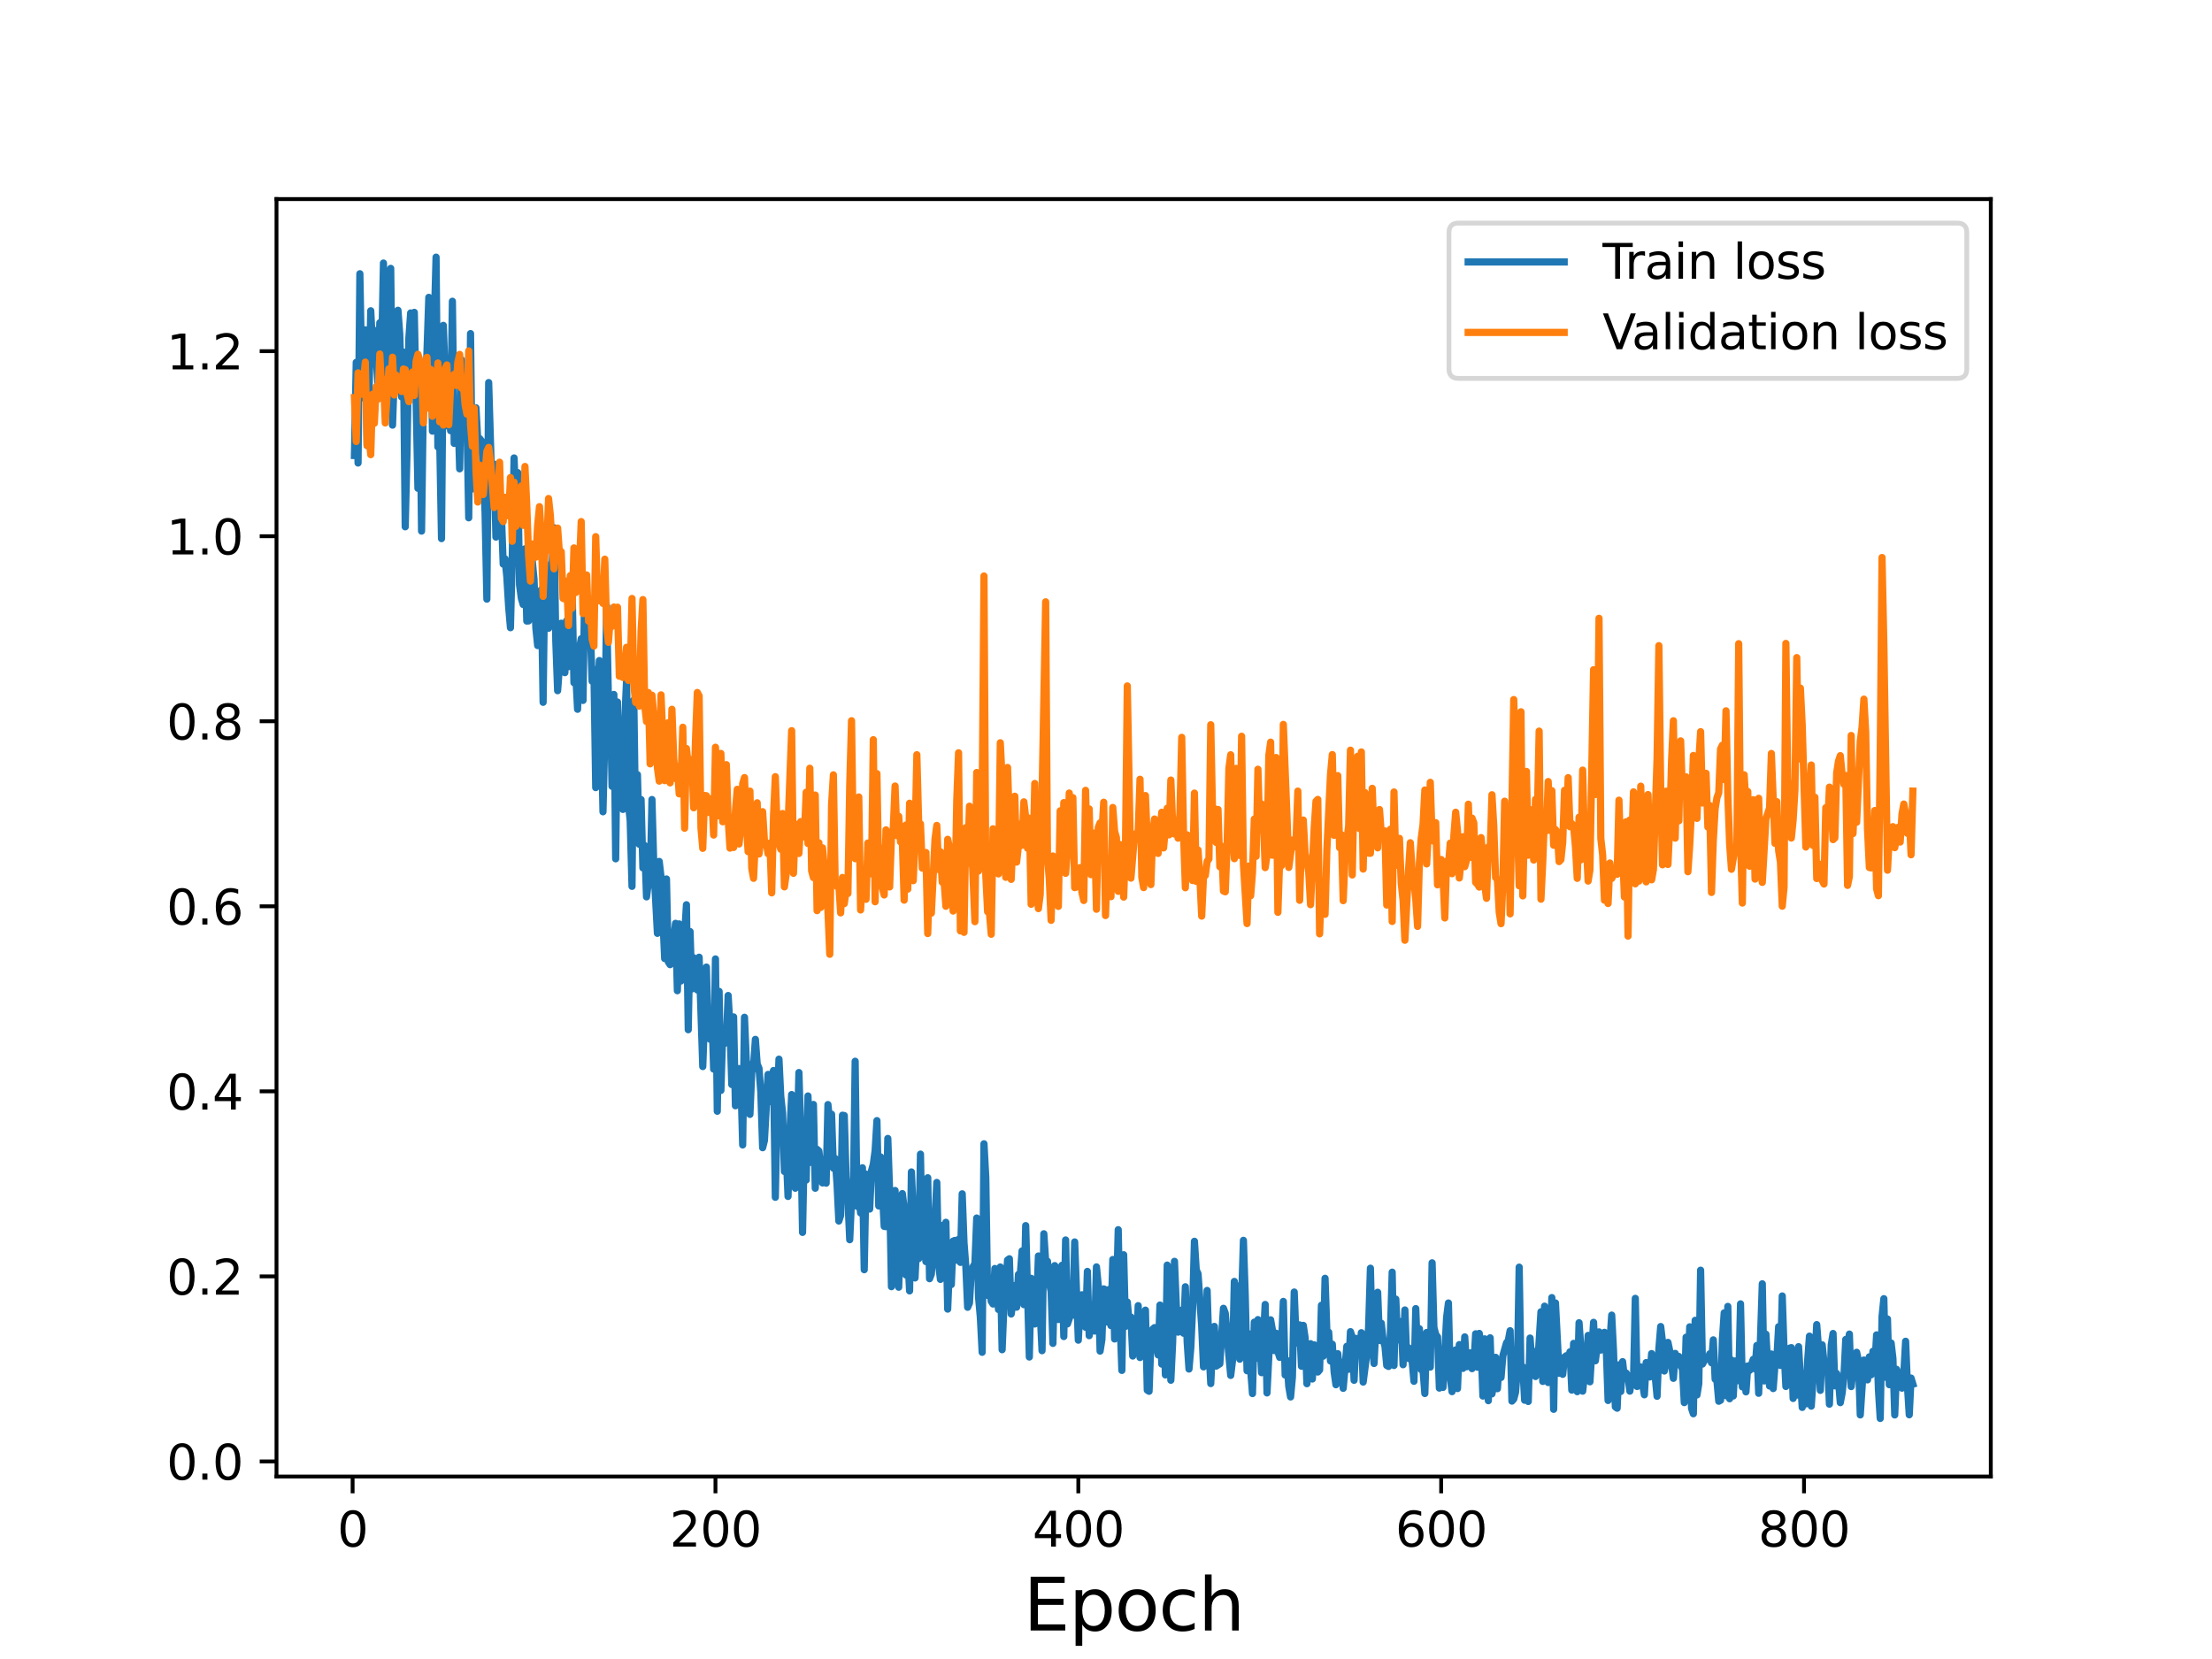 <?xml version="1.0" encoding="utf-8" standalone="no"?>
<!DOCTYPE svg PUBLIC "-//W3C//DTD SVG 1.1//EN"
  "http://www.w3.org/Graphics/SVG/1.1/DTD/svg11.dtd">
<svg height="345.6pt" version="1.1" viewBox="0 0 460.8 345.6" width="460.8pt" xmlns="http://www.w3.org/2000/svg" xmlns:xlink="http://www.w3.org/1999/xlink">
 <defs>
  <style type="text/css">*{stroke-linecap:butt;stroke-linejoin:round;}</style>
 </defs>
 <g id="figure_1">
  <g id="patch_1">
   <path d="M 0 345.6 
L 460.8 345.6 
L 460.8 0 
L 0 0 
z
" style="fill:#ffffff;"/>
  </g>
  <g id="axes_1">
   <g id="patch_2">
    <path d="M 57.6 307.584 
L 414.72 307.584 
L 414.72 41.472 
L 57.6 41.472 
z
" style="fill:#ffffff;"/>
   </g>
   <g id="matplotlib.axis_1">
    <g id="xtick_1">
     <g id="line2d_1">
      <defs>
       <path d="M 0 0 
L 0 3.5 
" id="m096f87343f" style="stroke:#000000;stroke-width:0.8;"/>
      </defs>
      <g>
       <use style="stroke:#000000;stroke-width:0.8;" x="73.455" xlink:href="#m096f87343f" y="307.584"/>
      </g>
     </g>
     <g id="text_1">
      <!-- 0 -->
      <g transform="translate(70.274 322.182)scale(0.1 -0.1)">
       <defs>
        <path d="M 2034 4250 
Q 1547 4250 1301 3770 
Q 1056 3291 1056 2328 
Q 1056 1369 1301 889 
Q 1547 409 2034 409 
Q 2525 409 2770 889 
Q 3016 1369 3016 2328 
Q 3016 3291 2770 3770 
Q 2525 4250 2034 4250 
z
M 2034 4750 
Q 2819 4750 3233 4129 
Q 3647 3509 3647 2328 
Q 3647 1150 3233 529 
Q 2819 -91 2034 -91 
Q 1250 -91 836 529 
Q 422 1150 422 2328 
Q 422 3509 836 4129 
Q 1250 4750 2034 4750 
z
" id="DejaVuSans-30" transform="scale(0.016)"/>
       </defs>
       <use xlink:href="#DejaVuSans-30"/>
      </g>
     </g>
    </g>
    <g id="xtick_2">
     <g id="line2d_2">
      <g>
       <use style="stroke:#000000;stroke-width:0.8;" x="149.044" xlink:href="#m096f87343f" y="307.584"/>
      </g>
     </g>
     <g id="text_2">
      <!-- 200 -->
      <g transform="translate(139.5 322.182)scale(0.1 -0.1)">
       <defs>
        <path d="M 1228 531 
L 3431 531 
L 3431 0 
L 469 0 
L 469 531 
Q 828 903 1448 1529 
Q 2069 2156 2228 2338 
Q 2531 2678 2651 2914 
Q 2772 3150 2772 3378 
Q 2772 3750 2511 3984 
Q 2250 4219 1831 4219 
Q 1534 4219 1204 4116 
Q 875 4013 500 3803 
L 500 4441 
Q 881 4594 1212 4672 
Q 1544 4750 1819 4750 
Q 2544 4750 2975 4387 
Q 3406 4025 3406 3419 
Q 3406 3131 3298 2873 
Q 3191 2616 2906 2266 
Q 2828 2175 2409 1742 
Q 1991 1309 1228 531 
z
" id="DejaVuSans-32" transform="scale(0.016)"/>
       </defs>
       <use xlink:href="#DejaVuSans-32"/>
       <use x="63.623" xlink:href="#DejaVuSans-30"/>
       <use x="127.246" xlink:href="#DejaVuSans-30"/>
      </g>
     </g>
    </g>
    <g id="xtick_3">
     <g id="line2d_3">
      <g>
       <use style="stroke:#000000;stroke-width:0.8;" x="224.633" xlink:href="#m096f87343f" y="307.584"/>
      </g>
     </g>
     <g id="text_3">
      <!-- 400 -->
      <g transform="translate(215.089 322.182)scale(0.1 -0.1)">
       <defs>
        <path d="M 2419 4116 
L 825 1625 
L 2419 1625 
L 2419 4116 
z
M 2253 4666 
L 3047 4666 
L 3047 1625 
L 3713 1625 
L 3713 1100 
L 3047 1100 
L 3047 0 
L 2419 0 
L 2419 1100 
L 313 1100 
L 313 1709 
L 2253 4666 
z
" id="DejaVuSans-34" transform="scale(0.016)"/>
       </defs>
       <use xlink:href="#DejaVuSans-34"/>
       <use x="63.623" xlink:href="#DejaVuSans-30"/>
       <use x="127.246" xlink:href="#DejaVuSans-30"/>
      </g>
     </g>
    </g>
    <g id="xtick_4">
     <g id="line2d_4">
      <g>
       <use style="stroke:#000000;stroke-width:0.8;" x="300.222" xlink:href="#m096f87343f" y="307.584"/>
      </g>
     </g>
     <g id="text_4">
      <!-- 600 -->
      <g transform="translate(290.678 322.182)scale(0.1 -0.1)">
       <defs>
        <path d="M 2113 2584 
Q 1688 2584 1439 2293 
Q 1191 2003 1191 1497 
Q 1191 994 1439 701 
Q 1688 409 2113 409 
Q 2538 409 2786 701 
Q 3034 994 3034 1497 
Q 3034 2003 2786 2293 
Q 2538 2584 2113 2584 
z
M 3366 4563 
L 3366 3988 
Q 3128 4100 2886 4159 
Q 2644 4219 2406 4219 
Q 1781 4219 1451 3797 
Q 1122 3375 1075 2522 
Q 1259 2794 1537 2939 
Q 1816 3084 2150 3084 
Q 2853 3084 3261 2657 
Q 3669 2231 3669 1497 
Q 3669 778 3244 343 
Q 2819 -91 2113 -91 
Q 1303 -91 875 529 
Q 447 1150 447 2328 
Q 447 3434 972 4092 
Q 1497 4750 2381 4750 
Q 2619 4750 2861 4703 
Q 3103 4656 3366 4563 
z
" id="DejaVuSans-36" transform="scale(0.016)"/>
       </defs>
       <use xlink:href="#DejaVuSans-36"/>
       <use x="63.623" xlink:href="#DejaVuSans-30"/>
       <use x="127.246" xlink:href="#DejaVuSans-30"/>
      </g>
     </g>
    </g>
    <g id="xtick_5">
     <g id="line2d_5">
      <g>
       <use style="stroke:#000000;stroke-width:0.8;" x="375.811" xlink:href="#m096f87343f" y="307.584"/>
      </g>
     </g>
     <g id="text_5">
      <!-- 800 -->
      <g transform="translate(366.267 322.182)scale(0.1 -0.1)">
       <defs>
        <path d="M 2034 2216 
Q 1584 2216 1326 1975 
Q 1069 1734 1069 1313 
Q 1069 891 1326 650 
Q 1584 409 2034 409 
Q 2484 409 2743 651 
Q 3003 894 3003 1313 
Q 3003 1734 2745 1975 
Q 2488 2216 2034 2216 
z
M 1403 2484 
Q 997 2584 770 2862 
Q 544 3141 544 3541 
Q 544 4100 942 4425 
Q 1341 4750 2034 4750 
Q 2731 4750 3128 4425 
Q 3525 4100 3525 3541 
Q 3525 3141 3298 2862 
Q 3072 2584 2669 2484 
Q 3125 2378 3379 2068 
Q 3634 1759 3634 1313 
Q 3634 634 3220 271 
Q 2806 -91 2034 -91 
Q 1263 -91 848 271 
Q 434 634 434 1313 
Q 434 1759 690 2068 
Q 947 2378 1403 2484 
z
M 1172 3481 
Q 1172 3119 1398 2916 
Q 1625 2713 2034 2713 
Q 2441 2713 2670 2916 
Q 2900 3119 2900 3481 
Q 2900 3844 2670 4047 
Q 2441 4250 2034 4250 
Q 1625 4250 1398 4047 
Q 1172 3844 1172 3481 
z
" id="DejaVuSans-38" transform="scale(0.016)"/>
       </defs>
       <use xlink:href="#DejaVuSans-38"/>
       <use x="63.623" xlink:href="#DejaVuSans-30"/>
       <use x="127.246" xlink:href="#DejaVuSans-30"/>
      </g>
     </g>
    </g>
    <g id="text_6">
     <!-- Epoch -->
     <g transform="translate(213.194 339.66)scale(0.15 -0.15)">
      <defs>
       <path d="M 628 4666 
L 3578 4666 
L 3578 4134 
L 1259 4134 
L 1259 2753 
L 3481 2753 
L 3481 2222 
L 1259 2222 
L 1259 531 
L 3634 531 
L 3634 0 
L 628 0 
L 628 4666 
z
" id="DejaVuSans-45" transform="scale(0.016)"/>
       <path d="M 1159 525 
L 1159 -1331 
L 581 -1331 
L 581 3500 
L 1159 3500 
L 1159 2969 
Q 1341 3281 1617 3432 
Q 1894 3584 2278 3584 
Q 2916 3584 3314 3078 
Q 3713 2572 3713 1747 
Q 3713 922 3314 415 
Q 2916 -91 2278 -91 
Q 1894 -91 1617 61 
Q 1341 213 1159 525 
z
M 3116 1747 
Q 3116 2381 2855 2742 
Q 2594 3103 2138 3103 
Q 1681 3103 1420 2742 
Q 1159 2381 1159 1747 
Q 1159 1113 1420 752 
Q 1681 391 2138 391 
Q 2594 391 2855 752 
Q 3116 1113 3116 1747 
z
" id="DejaVuSans-70" transform="scale(0.016)"/>
       <path d="M 1959 3097 
Q 1497 3097 1228 2736 
Q 959 2375 959 1747 
Q 959 1119 1226 758 
Q 1494 397 1959 397 
Q 2419 397 2687 759 
Q 2956 1122 2956 1747 
Q 2956 2369 2687 2733 
Q 2419 3097 1959 3097 
z
M 1959 3584 
Q 2709 3584 3137 3096 
Q 3566 2609 3566 1747 
Q 3566 888 3137 398 
Q 2709 -91 1959 -91 
Q 1206 -91 779 398 
Q 353 888 353 1747 
Q 353 2609 779 3096 
Q 1206 3584 1959 3584 
z
" id="DejaVuSans-6f" transform="scale(0.016)"/>
       <path d="M 3122 3366 
L 3122 2828 
Q 2878 2963 2633 3030 
Q 2388 3097 2138 3097 
Q 1578 3097 1268 2742 
Q 959 2388 959 1747 
Q 959 1106 1268 751 
Q 1578 397 2138 397 
Q 2388 397 2633 464 
Q 2878 531 3122 666 
L 3122 134 
Q 2881 22 2623 -34 
Q 2366 -91 2075 -91 
Q 1284 -91 818 406 
Q 353 903 353 1747 
Q 353 2603 823 3093 
Q 1294 3584 2113 3584 
Q 2378 3584 2631 3529 
Q 2884 3475 3122 3366 
z
" id="DejaVuSans-63" transform="scale(0.016)"/>
       <path d="M 3513 2113 
L 3513 0 
L 2938 0 
L 2938 2094 
Q 2938 2591 2744 2837 
Q 2550 3084 2163 3084 
Q 1697 3084 1428 2787 
Q 1159 2491 1159 1978 
L 1159 0 
L 581 0 
L 581 4863 
L 1159 4863 
L 1159 2956 
Q 1366 3272 1645 3428 
Q 1925 3584 2291 3584 
Q 2894 3584 3203 3211 
Q 3513 2838 3513 2113 
z
" id="DejaVuSans-68" transform="scale(0.016)"/>
      </defs>
      <use xlink:href="#DejaVuSans-45"/>
      <use x="63.184" xlink:href="#DejaVuSans-70"/>
      <use x="126.66" xlink:href="#DejaVuSans-6f"/>
      <use x="187.842" xlink:href="#DejaVuSans-63"/>
      <use x="242.822" xlink:href="#DejaVuSans-68"/>
     </g>
    </g>
   </g>
   <g id="matplotlib.axis_2">
    <g id="ytick_1">
     <g id="line2d_6">
      <defs>
       <path d="M 0 0 
L -3.5 0 
" id="mc07dc466a0" style="stroke:#000000;stroke-width:0.8;"/>
      </defs>
      <g>
       <use style="stroke:#000000;stroke-width:0.8;" x="57.6" xlink:href="#mc07dc466a0" y="304.439"/>
      </g>
     </g>
     <g id="text_7">
      <!-- 0.0 -->
      <g transform="translate(34.697 308.238)scale(0.1 -0.1)">
       <defs>
        <path d="M 684 794 
L 1344 794 
L 1344 0 
L 684 0 
L 684 794 
z
" id="DejaVuSans-2e" transform="scale(0.016)"/>
       </defs>
       <use xlink:href="#DejaVuSans-30"/>
       <use x="63.623" xlink:href="#DejaVuSans-2e"/>
       <use x="95.41" xlink:href="#DejaVuSans-30"/>
      </g>
     </g>
    </g>
    <g id="ytick_2">
     <g id="line2d_7">
      <g>
       <use style="stroke:#000000;stroke-width:0.8;" x="57.6" xlink:href="#mc07dc466a0" y="265.891"/>
      </g>
     </g>
     <g id="text_8">
      <!-- 0.2 -->
      <g transform="translate(34.697 269.691)scale(0.1 -0.1)">
       <use xlink:href="#DejaVuSans-30"/>
       <use x="63.623" xlink:href="#DejaVuSans-2e"/>
       <use x="95.41" xlink:href="#DejaVuSans-32"/>
      </g>
     </g>
    </g>
    <g id="ytick_3">
     <g id="line2d_8">
      <g>
       <use style="stroke:#000000;stroke-width:0.8;" x="57.6" xlink:href="#mc07dc466a0" y="227.343"/>
      </g>
     </g>
     <g id="text_9">
      <!-- 0.4 -->
      <g transform="translate(34.697 231.143)scale(0.1 -0.1)">
       <use xlink:href="#DejaVuSans-30"/>
       <use x="63.623" xlink:href="#DejaVuSans-2e"/>
       <use x="95.41" xlink:href="#DejaVuSans-34"/>
      </g>
     </g>
    </g>
    <g id="ytick_4">
     <g id="line2d_9">
      <g>
       <use style="stroke:#000000;stroke-width:0.8;" x="57.6" xlink:href="#mc07dc466a0" y="188.796"/>
      </g>
     </g>
     <g id="text_10">
      <!-- 0.6 -->
      <g transform="translate(34.697 192.595)scale(0.1 -0.1)">
       <use xlink:href="#DejaVuSans-30"/>
       <use x="63.623" xlink:href="#DejaVuSans-2e"/>
       <use x="95.41" xlink:href="#DejaVuSans-36"/>
      </g>
     </g>
    </g>
    <g id="ytick_5">
     <g id="line2d_10">
      <g>
       <use style="stroke:#000000;stroke-width:0.8;" x="57.6" xlink:href="#mc07dc466a0" y="150.248"/>
      </g>
     </g>
     <g id="text_11">
      <!-- 0.8 -->
      <g transform="translate(34.697 154.047)scale(0.1 -0.1)">
       <use xlink:href="#DejaVuSans-30"/>
       <use x="63.623" xlink:href="#DejaVuSans-2e"/>
       <use x="95.41" xlink:href="#DejaVuSans-38"/>
      </g>
     </g>
    </g>
    <g id="ytick_6">
     <g id="line2d_11">
      <g>
       <use style="stroke:#000000;stroke-width:0.8;" x="57.6" xlink:href="#mc07dc466a0" y="111.7"/>
      </g>
     </g>
     <g id="text_12">
      <!-- 1.0 -->
      <g transform="translate(34.697 115.499)scale(0.1 -0.1)">
       <defs>
        <path d="M 794 531 
L 1825 531 
L 1825 4091 
L 703 3866 
L 703 4441 
L 1819 4666 
L 2450 4666 
L 2450 531 
L 3481 531 
L 3481 0 
L 794 0 
L 794 531 
z
" id="DejaVuSans-31" transform="scale(0.016)"/>
       </defs>
       <use xlink:href="#DejaVuSans-31"/>
       <use x="63.623" xlink:href="#DejaVuSans-2e"/>
       <use x="95.41" xlink:href="#DejaVuSans-30"/>
      </g>
     </g>
    </g>
    <g id="ytick_7">
     <g id="line2d_12">
      <g>
       <use style="stroke:#000000;stroke-width:0.8;" x="57.6" xlink:href="#mc07dc466a0" y="73.152"/>
      </g>
     </g>
     <g id="text_13">
      <!-- 1.2 -->
      <g transform="translate(34.697 76.951)scale(0.1 -0.1)">
       <use xlink:href="#DejaVuSans-31"/>
       <use x="63.623" xlink:href="#DejaVuSans-2e"/>
       <use x="95.41" xlink:href="#DejaVuSans-32"/>
      </g>
     </g>
    </g>
   </g>
   <g id="line2d_13">
    <path clip-path="url(#p0e477a75a7)" d="M 73.833 94.888 
L 74.211 75.48 
L 74.589 96.454 
L 74.967 57.022 
L 75.345 77.341 
L 75.722 82.891 
L 76.1 68.713 
L 76.478 92.822 
L 76.856 83.169 
L 77.234 64.738 
L 77.612 72.215 
L 77.99 68.82 
L 78.746 80.18 
L 79.124 67.228 
L 79.502 73.471 
L 79.88 54.796 
L 80.258 83.446 
L 80.636 85.432 
L 81.014 78.85 
L 81.392 55.905 
L 81.77 88.566 
L 82.148 77.762 
L 82.903 64.637 
L 83.281 69.669 
L 83.659 82.679 
L 84.037 73.334 
L 84.415 109.74 
L 84.793 93.984 
L 85.171 70.471 
L 85.549 65.193 
L 85.927 81.778 
L 86.305 65.07 
L 87.061 101.719 
L 87.439 78.856 
L 87.817 110.638 
L 88.195 82.747 
L 88.573 84.404 
L 89.328 61.946 
L 89.706 62.93 
L 90.084 89.816 
L 90.462 67.7 
L 90.84 53.568 
L 91.218 93.108 
L 91.596 91.539 
L 91.974 112.205 
L 92.352 67.78 
L 93.108 88.721 
L 93.486 82.052 
L 93.864 89.721 
L 94.242 62.757 
L 94.62 92.369 
L 94.998 90.623 
L 95.376 84.591 
L 95.754 97.666 
L 96.131 74.934 
L 96.509 90.537 
L 96.887 87.048 
L 97.265 87.114 
L 97.643 107.872 
L 98.021 69.491 
L 98.399 101.852 
L 98.777 85.524 
L 99.155 84.95 
L 99.533 91.833 
L 99.911 91.351 
L 100.289 91.83 
L 100.667 97.525 
L 101.045 106.672 
L 101.423 124.818 
L 101.801 79.69 
L 102.557 104.663 
L 102.934 96.667 
L 103.312 111.886 
L 103.69 99.237 
L 104.446 107.06 
L 104.824 117.516 
L 105.202 116.406 
L 105.58 120.155 
L 105.958 126.391 
L 106.336 130.765 
L 106.714 115.876 
L 107.092 95.396 
L 107.47 105.611 
L 107.848 98.448 
L 108.226 121.829 
L 108.604 124.626 
L 108.982 125.93 
L 109.36 114.326 
L 109.737 129.379 
L 110.115 129.349 
L 110.493 125.012 
L 110.871 116.751 
L 111.249 120.704 
L 111.627 130.817 
L 112.005 134.485 
L 112.383 133.03 
L 112.761 122.837 
L 113.139 146.304 
L 113.517 117.272 
L 114.273 130.882 
L 114.651 127.719 
L 115.029 117.144 
L 115.407 109.938 
L 115.785 133.641 
L 116.163 143.882 
L 116.54 138.807 
L 116.918 129.826 
L 117.296 132.374 
L 117.674 140.128 
L 118.052 129.282 
L 118.43 138.882 
L 118.808 128.18 
L 119.186 122.637 
L 119.564 142.223 
L 119.942 140.587 
L 120.32 147.756 
L 120.698 135.213 
L 121.076 133.056 
L 121.454 145.911 
L 121.832 120.414 
L 122.21 133.646 
L 122.588 132.397 
L 122.966 130.731 
L 123.343 141.899 
L 123.721 139.45 
L 124.099 164.074 
L 124.477 145.842 
L 124.855 137.604 
L 125.233 150.536 
L 125.611 169.11 
L 125.989 153.58 
L 126.367 126.181 
L 126.745 145.879 
L 127.123 145.349 
L 127.501 163.805 
L 127.879 144.668 
L 128.257 178.903 
L 128.635 146.241 
L 129.013 166.865 
L 129.391 159.097 
L 129.769 168.621 
L 130.146 150.376 
L 130.524 141.695 
L 130.902 167.429 
L 131.28 170.936 
L 131.658 184.648 
L 132.036 145.825 
L 132.414 172.407 
L 132.792 161.374 
L 133.17 175.879 
L 133.548 166.561 
L 133.926 180.799 
L 134.304 176.145 
L 134.682 186.835 
L 135.06 183.946 
L 135.438 184.388 
L 135.816 166.556 
L 136.194 180.148 
L 136.95 194.432 
L 137.327 179.454 
L 137.705 182.693 
L 138.461 199.683 
L 138.839 183.107 
L 139.217 200.367 
L 139.595 200.957 
L 139.973 196.052 
L 140.351 195.444 
L 140.729 192.347 
L 141.107 206.387 
L 141.485 192.467 
L 141.863 204.351 
L 142.241 201.031 
L 142.997 188.475 
L 143.375 214.511 
L 143.753 194.058 
L 144.13 206.023 
L 144.508 199.521 
L 144.886 203.968 
L 145.264 206.227 
L 145.642 199.405 
L 146.398 222.186 
L 147.154 201.455 
L 147.532 215.3 
L 147.91 216.496 
L 148.288 210.969 
L 148.666 222.716 
L 149.044 199.765 
L 149.422 231.493 
L 149.8 206.518 
L 150.178 227.163 
L 150.556 215.011 
L 150.933 217.385 
L 151.311 216.552 
L 151.689 207.38 
L 152.067 213.995 
L 152.445 225.932 
L 152.823 211.841 
L 153.201 230.352 
L 153.579 229.772 
L 153.957 222.603 
L 154.335 224.956 
L 154.713 238.512 
L 155.091 211.917 
L 155.469 220.937 
L 155.847 222.455 
L 156.225 232.146 
L 156.603 223.358 
L 156.981 222.071 
L 157.359 216.519 
L 157.736 221.646 
L 158.114 222.554 
L 158.492 227.504 
L 158.87 239.091 
L 159.248 237.578 
L 160.004 223.82 
L 160.382 229.466 
L 160.76 224.152 
L 161.138 223.007 
L 161.516 249.418 
L 161.894 230.994 
L 162.272 220.645 
L 162.65 228.39 
L 163.028 231.828 
L 163.406 244.041 
L 163.784 240.259 
L 164.162 249.242 
L 164.539 236.08 
L 164.917 228.011 
L 165.295 235.817 
L 165.673 247.53 
L 166.051 238.37 
L 166.429 223.426 
L 166.807 235.81 
L 167.185 256.732 
L 167.563 238.052 
L 167.941 245.831 
L 168.319 228.307 
L 168.697 242.166 
L 169.075 238.063 
L 169.453 230.082 
L 169.831 247.529 
L 170.209 239.429 
L 170.587 239.783 
L 171.342 246.428 
L 171.72 242.564 
L 172.098 246.482 
L 172.476 230.103 
L 172.854 233.84 
L 173.232 232.107 
L 173.61 243.357 
L 173.988 241.335 
L 174.366 246.668 
L 174.744 254.366 
L 175.122 253.184 
L 175.5 232.318 
L 175.878 232.389 
L 176.256 245.126 
L 176.634 249.82 
L 177.012 258.255 
L 177.39 249.923 
L 177.768 249.39 
L 178.145 221.077 
L 178.523 251.295 
L 178.901 249.099 
L 179.279 252.686 
L 179.657 243.266 
L 180.035 264.505 
L 180.413 244.584 
L 181.169 251.871 
L 181.547 243.89 
L 181.925 242.522 
L 182.303 239.704 
L 182.681 233.443 
L 183.059 251.222 
L 183.437 241.001 
L 184.193 255.476 
L 184.571 255.529 
L 184.948 237.16 
L 185.326 248.246 
L 185.704 268.037 
L 186.082 260.704 
L 186.46 248 
L 187.216 268.152 
L 187.594 255.533 
L 187.972 248.643 
L 188.35 251.61 
L 188.728 265.61 
L 189.106 261.657 
L 189.484 268.917 
L 189.862 244.133 
L 190.24 252.488 
L 190.618 266.221 
L 190.996 258.387 
L 191.374 262.206 
L 191.751 240.426 
L 192.129 260.889 
L 192.507 259.172 
L 192.885 262.817 
L 193.263 245.345 
L 193.641 266.379 
L 194.019 265.416 
L 194.775 254.057 
L 195.153 246.323 
L 195.531 263.407 
L 195.909 266.524 
L 196.287 255.279 
L 196.665 258.313 
L 197.043 254.629 
L 197.421 272.713 
L 197.799 263.303 
L 198.177 267.602 
L 198.554 258.546 
L 198.932 258.398 
L 199.31 262.515 
L 199.688 258.183 
L 200.066 262.975 
L 200.444 248.688 
L 200.822 258.901 
L 201.2 263.826 
L 201.578 272.329 
L 201.956 271.449 
L 202.334 265.132 
L 202.712 263.86 
L 203.09 263.225 
L 203.468 253.732 
L 203.846 270.178 
L 204.224 274.422 
L 204.602 281.708 
L 204.98 238.27 
L 205.358 245.266 
L 205.735 269.853 
L 206.113 267.318 
L 206.491 271.09 
L 206.869 271.651 
L 207.247 264.25 
L 207.625 267.62 
L 208.003 272.791 
L 208.381 263.935 
L 208.759 281.172 
L 209.137 271.943 
L 209.515 267.965 
L 209.893 262.492 
L 210.271 262.22 
L 210.649 273.733 
L 211.027 271.26 
L 211.405 267.796 
L 211.783 272.31 
L 212.161 265.487 
L 212.538 265.668 
L 212.916 260.587 
L 213.294 271.783 
L 213.672 255.313 
L 214.428 282.692 
L 214.806 266.295 
L 215.184 275.338 
L 215.562 275.813 
L 215.94 272.151 
L 216.318 261.645 
L 216.696 273.607 
L 217.074 281.373 
L 217.452 257.016 
L 217.83 262.755 
L 218.208 262.746 
L 218.586 267.168 
L 218.964 269.04 
L 219.341 279.855 
L 219.719 263.644 
L 220.097 264.193 
L 220.475 274.877 
L 221.231 263.583 
L 221.609 278.428 
L 221.987 258.307 
L 222.365 275.797 
L 222.743 274.701 
L 223.121 268.493 
L 223.499 273.962 
L 223.877 258.718 
L 224.633 279.182 
L 225.011 271.458 
L 225.389 269.727 
L 225.767 275.458 
L 226.144 276.497 
L 226.522 264.857 
L 226.9 278.244 
L 227.278 275.722 
L 227.656 275.964 
L 228.034 277.288 
L 228.412 263.915 
L 228.79 267.797 
L 229.168 281.459 
L 229.546 279.063 
L 229.924 268.5 
L 230.302 268.684 
L 230.68 275.413 
L 231.058 268.612 
L 231.436 276.146 
L 231.814 262.378 
L 232.192 278.934 
L 232.57 270.864 
L 232.947 256.169 
L 233.325 274.972 
L 233.703 285.484 
L 234.081 261.389 
L 234.459 276.318 
L 234.837 271.233 
L 235.215 275.447 
L 235.593 274.362 
L 235.971 282.487 
L 236.349 275.888 
L 236.727 281.513 
L 237.105 271.991 
L 237.483 282.801 
L 237.861 277.07 
L 238.239 275.98 
L 238.617 272.926 
L 238.995 289.586 
L 239.373 289.834 
L 239.75 279.482 
L 240.128 276.901 
L 240.506 276.568 
L 240.884 280.202 
L 241.262 282.258 
L 241.64 271.865 
L 242.018 284.166 
L 242.396 273.33 
L 242.774 286.42 
L 243.152 263.543 
L 243.53 273.736 
L 243.908 287.528 
L 244.286 279.638 
L 244.664 262.762 
L 245.042 271.78 
L 245.42 277.512 
L 245.798 273.05 
L 246.176 272.934 
L 246.553 277.738 
L 246.931 268.055 
L 247.309 279.607 
L 247.687 285.196 
L 248.065 280.76 
L 248.443 272.578 
L 248.821 258.58 
L 249.199 264.538 
L 249.577 265.347 
L 250.333 276.264 
L 250.711 284.746 
L 251.089 284.366 
L 251.467 268.824 
L 251.845 281.095 
L 252.223 288.226 
L 252.601 280.568 
L 252.979 276.312 
L 253.356 284.583 
L 254.112 284.101 
L 254.868 272.542 
L 255.246 273.579 
L 256.002 282.45 
L 256.38 286.522 
L 256.758 283.393 
L 257.136 266.943 
L 257.514 282.15 
L 257.892 267.882 
L 258.27 283.147 
L 259.026 258.385 
L 259.404 269.721 
L 259.782 285.549 
L 260.159 277.863 
L 260.537 285.369 
L 260.915 290.309 
L 261.293 275.427 
L 261.671 282.979 
L 262.049 274.897 
L 262.427 278.225 
L 262.805 285.955 
L 263.561 271.74 
L 263.939 290.173 
L 264.695 274.94 
L 265.073 277.1 
L 265.451 281.351 
L 265.829 277.726 
L 266.207 281.56 
L 266.585 282.767 
L 266.962 280.019 
L 267.34 271.11 
L 267.718 286.441 
L 268.096 283.408 
L 268.474 288.813 
L 268.852 291.01 
L 269.23 286.889 
L 269.608 269.153 
L 269.986 278.615 
L 270.364 279.812 
L 270.742 276.001 
L 271.12 284.611 
L 271.498 276.101 
L 271.876 278.653 
L 272.254 288.254 
L 273.01 279.914 
L 273.388 287.27 
L 273.766 280.144 
L 274.143 285.411 
L 274.521 285.82 
L 274.899 285.373 
L 275.277 271.911 
L 275.655 282.522 
L 276.033 266.294 
L 276.411 277.4 
L 276.789 277.519 
L 277.167 283.518 
L 277.545 280.022 
L 277.923 285.831 
L 278.301 288.468 
L 278.679 281.991 
L 279.057 285.577 
L 279.435 283.8 
L 279.813 289.216 
L 280.569 280.457 
L 280.946 285.244 
L 281.324 277.406 
L 281.702 278.578 
L 282.08 287.538 
L 282.458 278.813 
L 282.836 279.996 
L 283.214 282.041 
L 283.592 277.627 
L 283.97 287.913 
L 284.726 282.109 
L 285.104 276.473 
L 285.482 264.19 
L 285.86 279.588 
L 286.238 284.042 
L 286.994 269.203 
L 287.372 279.245 
L 287.749 275.652 
L 288.127 279.199 
L 288.505 280.402 
L 288.883 284.452 
L 289.261 284.652 
L 289.639 277.956 
L 290.017 265.015 
L 290.395 284.458 
L 290.773 270.631 
L 291.151 279.1 
L 291.529 279.134 
L 291.907 275.285 
L 292.285 284.299 
L 292.663 272.886 
L 293.041 282.951 
L 293.419 280.763 
L 293.797 283.136 
L 294.175 283.515 
L 294.552 287.749 
L 294.93 272.601 
L 295.308 282.897 
L 295.686 276.796 
L 296.064 285.317 
L 296.442 285.48 
L 296.82 290.296 
L 297.198 277.575 
L 297.954 284.792 
L 298.332 263.068 
L 298.71 276.52 
L 299.088 277.994 
L 299.466 278.499 
L 299.844 289.17 
L 300.222 286.466 
L 300.6 289.028 
L 301.355 274.435 
L 301.733 271.436 
L 302.111 286.908 
L 302.489 289.905 
L 303.245 281.203 
L 303.623 289.265 
L 304.001 280.105 
L 304.379 284.762 
L 304.757 285.06 
L 305.135 278.497 
L 305.513 284.721 
L 306.269 281.817 
L 306.647 285.116 
L 307.025 284.304 
L 307.403 277.854 
L 307.781 284.819 
L 308.158 277.775 
L 308.536 280.265 
L 308.914 290.821 
L 309.292 278.908 
L 309.67 284.447 
L 310.048 291.79 
L 310.426 278.688 
L 310.804 290.371 
L 311.182 288.386 
L 311.56 282.753 
L 311.938 289.29 
L 312.316 283.866 
L 312.694 286.958 
L 313.072 282.44 
L 313.828 279.756 
L 314.206 279.245 
L 314.584 277.211 
L 314.961 291.877 
L 315.339 291.448 
L 315.717 290.015 
L 316.095 285.229 
L 316.473 263.971 
L 316.851 286.425 
L 317.229 284.741 
L 317.607 291.692 
L 317.985 288.024 
L 318.363 291.958 
L 318.741 278.741 
L 319.119 283.769 
L 319.497 281.508 
L 319.875 286.756 
L 320.253 285.424 
L 321.009 273.268 
L 321.387 287.778 
L 321.764 272.096 
L 322.142 282.612 
L 322.52 288.013 
L 322.898 284.396 
L 323.276 270.314 
L 323.654 293.59 
L 324.032 271.421 
L 324.788 286.07 
L 325.166 284.865 
L 325.544 286.3 
L 325.922 282.695 
L 326.3 282.414 
L 326.678 283.1 
L 327.056 281.6 
L 327.434 289.586 
L 327.812 279.849 
L 328.567 289.91 
L 328.945 275.551 
L 329.323 280.805 
L 329.701 289.803 
L 330.079 286.342 
L 330.457 285.884 
L 330.835 278.188 
L 331.213 287.854 
L 331.969 275.466 
L 332.347 283.477 
L 333.103 277.455 
L 333.481 281.25 
L 333.859 279.944 
L 334.237 277.55 
L 334.615 280.958 
L 334.993 291.748 
L 335.37 279.564 
L 335.748 273.962 
L 336.126 281.428 
L 336.504 293.068 
L 336.882 293.359 
L 337.26 284.319 
L 337.638 289.874 
L 338.016 283.653 
L 338.394 287.021 
L 338.772 286.036 
L 339.15 286.778 
L 339.528 289.802 
L 339.906 287.183 
L 340.284 287.795 
L 340.662 270.473 
L 341.04 288.828 
L 341.418 284.688 
L 341.796 284.754 
L 342.174 288.278 
L 342.551 290.562 
L 342.929 283.848 
L 343.307 284.675 
L 343.685 286.841 
L 344.063 281.976 
L 344.819 286.832 
L 345.197 290.873 
L 345.575 280.938 
L 345.953 276.34 
L 346.331 279.533 
L 346.709 285.612 
L 347.087 283.278 
L 347.465 279.643 
L 347.843 281.455 
L 348.599 287.137 
L 348.977 281.94 
L 349.354 283.357 
L 349.732 282.569 
L 350.11 284.39 
L 350.488 285.231 
L 350.866 292.191 
L 351.244 278.564 
L 351.622 286.4 
L 352 276.402 
L 352.378 293.386 
L 352.756 294.516 
L 353.134 275.044 
L 353.512 290.592 
L 353.89 288.242 
L 354.268 264.602 
L 354.646 284.165 
L 355.402 282.775 
L 355.78 283.16 
L 356.157 282.028 
L 356.535 283.883 
L 356.913 279.118 
L 357.291 287.307 
L 357.669 287.637 
L 358.047 291.907 
L 358.425 291.696 
L 358.803 279.058 
L 359.181 273.491 
L 359.559 290.758 
L 359.937 272.147 
L 360.315 291.385 
L 360.693 283.315 
L 361.071 290.81 
L 361.449 283.517 
L 362.205 287.647 
L 362.583 271.617 
L 362.96 288.916 
L 363.338 285.662 
L 363.716 289.952 
L 364.094 284.544 
L 364.472 285.485 
L 365.228 283.172 
L 365.606 285.18 
L 365.984 280.284 
L 366.362 290.252 
L 367.118 267.438 
L 367.496 287.673 
L 367.874 277.937 
L 368.252 284.374 
L 368.63 288.73 
L 369.008 282.058 
L 369.386 289.263 
L 369.763 284.314 
L 370.141 283.16 
L 370.519 276.375 
L 370.897 284.442 
L 371.275 269.971 
L 371.653 281.321 
L 372.031 288.831 
L 372.409 283.114 
L 372.787 280.864 
L 373.165 280.735 
L 373.543 291.325 
L 373.921 287.021 
L 374.299 290.627 
L 374.677 280.535 
L 375.433 293.192 
L 375.811 287.819 
L 376.189 292.462 
L 376.566 283.471 
L 376.944 278.34 
L 377.322 292.922 
L 377.7 287.12 
L 378.078 283.226 
L 378.456 275.939 
L 378.834 280.876 
L 379.212 289.638 
L 379.59 280.153 
L 379.968 283.751 
L 380.346 285.477 
L 380.724 283.718 
L 381.102 292.514 
L 381.48 280.162 
L 381.858 277.788 
L 382.236 288.698 
L 382.614 286.116 
L 382.992 287.634 
L 383.369 292.198 
L 383.747 290.209 
L 384.125 286.678 
L 384.503 279.029 
L 384.881 280.452 
L 385.259 277.912 
L 385.637 288.85 
L 386.015 285.415 
L 386.393 284.596 
L 386.771 281.706 
L 387.149 283.474 
L 387.527 294.753 
L 388.283 283.317 
L 388.661 284.549 
L 389.039 287.456 
L 389.417 282.655 
L 389.795 286.4 
L 390.172 281.487 
L 390.55 284.784 
L 390.928 278.076 
L 391.306 289.4 
L 391.684 295.488 
L 392.062 274.258 
L 392.44 270.536 
L 392.818 286.913 
L 393.196 274.767 
L 393.574 288.46 
L 393.952 279.761 
L 394.33 282.991 
L 394.708 294.758 
L 395.086 285.257 
L 395.464 286.325 
L 396.22 289.182 
L 396.598 286.138 
L 396.975 279.408 
L 397.353 288.656 
L 397.731 294.729 
L 398.109 287.079 
L 398.487 288.347 
L 398.487 288.347 
" style="fill:none;stroke:#1f77b4;stroke-linecap:square;stroke-width:1.5;"/>
   </g>
   <g id="line2d_14">
    <path clip-path="url(#p0e477a75a7)" d="M 73.833 82.818 
L 74.211 91.976 
L 74.589 77.671 
L 74.967 81.862 
L 75.345 82.126 
L 75.722 79.423 
L 76.1 75.436 
L 76.478 92.808 
L 76.856 90.809 
L 77.234 94.715 
L 77.612 82.12 
L 77.99 88.172 
L 78.368 80.55 
L 78.746 83.156 
L 79.124 73.742 
L 79.502 81.822 
L 79.88 78.989 
L 80.258 88.111 
L 81.014 76.828 
L 81.392 81.01 
L 81.77 74.414 
L 82.148 82.292 
L 82.525 78.158 
L 82.903 79.869 
L 83.281 80.016 
L 83.659 81.551 
L 84.037 76.869 
L 84.415 77.003 
L 84.793 82.06 
L 85.171 83.673 
L 85.549 79.111 
L 85.927 77.494 
L 86.305 82.382 
L 86.683 75.225 
L 87.061 73.802 
L 87.817 76.263 
L 88.195 88.09 
L 88.573 76.69 
L 88.951 74.438 
L 89.328 85.038 
L 89.706 76.93 
L 90.084 86.717 
L 90.84 83.554 
L 91.218 75.62 
L 91.596 87.867 
L 91.974 81.001 
L 92.352 88.55 
L 92.73 76.756 
L 93.108 76.024 
L 93.486 88.49 
L 93.864 80.531 
L 94.242 78.797 
L 94.62 77.972 
L 94.998 80.296 
L 95.376 75.465 
L 95.754 73.827 
L 96.131 80.855 
L 96.509 79.824 
L 96.887 84.328 
L 97.265 86.263 
L 97.643 73.096 
L 98.021 88.523 
L 98.399 92.953 
L 98.777 85.019 
L 99.155 98.094 
L 99.533 104.587 
L 99.911 96.872 
L 100.289 98.963 
L 100.667 103.019 
L 101.423 94.008 
L 101.801 93.204 
L 102.179 96.041 
L 102.934 105.734 
L 103.312 102.526 
L 103.69 103.637 
L 104.068 96.285 
L 104.446 107.987 
L 104.824 108.659 
L 105.202 103.579 
L 105.58 103.967 
L 105.958 107.474 
L 106.336 99.479 
L 106.714 112.754 
L 107.092 100.447 
L 107.47 109.66 
L 108.226 107.737 
L 108.604 101.242 
L 108.982 109.442 
L 109.36 97.171 
L 109.737 105.271 
L 110.115 115.806 
L 110.493 121.049 
L 110.871 113.338 
L 111.249 116.117 
L 111.627 116.054 
L 112.005 109.354 
L 112.383 105.542 
L 112.761 111.611 
L 113.139 124.237 
L 113.517 115.199 
L 113.895 114.567 
L 114.273 103.848 
L 114.651 107.365 
L 115.029 114.021 
L 115.407 118.498 
L 115.785 113.139 
L 116.163 110.001 
L 116.54 115.172 
L 116.918 114.917 
L 117.296 124.665 
L 117.674 124.778 
L 118.052 121.032 
L 118.43 130.305 
L 118.808 119.9 
L 119.186 126.701 
L 119.564 114.136 
L 119.942 123.433 
L 120.32 117.585 
L 120.698 118.36 
L 121.076 108.652 
L 121.454 127.81 
L 121.832 121.277 
L 122.21 119.781 
L 122.588 129.378 
L 122.966 125.508 
L 123.343 133.157 
L 123.721 134.595 
L 124.099 111.788 
L 124.477 124.406 
L 124.855 125.155 
L 125.233 123.734 
L 125.611 125.699 
L 125.989 116.488 
L 126.367 130.244 
L 126.745 133.803 
L 127.123 128.871 
L 127.501 130.482 
L 127.879 126.454 
L 128.257 130.203 
L 128.635 126.488 
L 129.013 140.878 
L 129.391 140.774 
L 129.769 141.136 
L 130.146 138.487 
L 130.524 134.838 
L 130.902 141.737 
L 131.28 141.114 
L 131.658 124.672 
L 132.036 142.705 
L 132.414 146.337 
L 132.792 140.281 
L 133.17 147.107 
L 133.548 131.486 
L 133.926 124.904 
L 134.304 146.951 
L 134.682 150.318 
L 135.06 144.261 
L 135.438 159.129 
L 135.816 144.823 
L 136.194 148.964 
L 136.572 148.955 
L 136.95 159.94 
L 137.327 162.725 
L 137.705 144.75 
L 138.461 162.62 
L 138.839 160.913 
L 139.217 150.547 
L 139.595 163.089 
L 139.973 147.758 
L 140.351 158.024 
L 140.729 162.207 
L 141.107 159.651 
L 141.485 165.377 
L 141.863 162.67 
L 142.241 151.497 
L 142.619 172.54 
L 142.997 155.925 
L 143.375 159.286 
L 143.753 159.339 
L 144.13 158.206 
L 144.508 168.278 
L 144.886 154.09 
L 145.264 144.254 
L 145.642 144.971 
L 146.02 172.432 
L 146.398 176.73 
L 146.776 165.716 
L 147.154 165.759 
L 147.532 169.231 
L 147.91 166.661 
L 148.288 166.363 
L 148.666 173.955 
L 149.044 155.662 
L 149.422 160.846 
L 149.8 169.975 
L 150.178 156.955 
L 150.556 171.194 
L 151.311 159.289 
L 151.689 170.646 
L 152.067 176.681 
L 152.445 170.316 
L 152.823 176.547 
L 153.201 168.947 
L 153.579 164.429 
L 153.957 175.825 
L 154.335 172.119 
L 154.713 163.265 
L 155.091 161.979 
L 155.469 171.37 
L 155.847 177.422 
L 156.225 164.801 
L 156.603 180.922 
L 156.981 182.971 
L 157.736 167.234 
L 158.114 177.911 
L 158.492 174.694 
L 158.87 169.083 
L 159.248 175.251 
L 159.626 175.602 
L 160.004 177.848 
L 160.382 175.617 
L 160.76 186.001 
L 161.138 169.912 
L 161.516 161.788 
L 161.894 172.586 
L 162.272 175.578 
L 162.65 176.918 
L 163.028 169.474 
L 163.406 184.754 
L 163.784 182.076 
L 164.917 152.208 
L 165.295 181.926 
L 165.673 171.665 
L 166.051 175.497 
L 166.429 177.793 
L 166.807 171.159 
L 167.185 174.214 
L 167.563 174.357 
L 167.941 165.039 
L 168.319 175.734 
L 168.697 160.037 
L 169.075 181.416 
L 169.453 182.817 
L 169.831 165.627 
L 170.209 189.707 
L 170.587 175.557 
L 170.965 189.04 
L 171.342 176.615 
L 171.72 180.638 
L 172.098 183.054 
L 172.476 189.749 
L 172.854 198.797 
L 173.232 167.626 
L 173.61 161.415 
L 173.988 184.246 
L 174.366 184.661 
L 174.744 184.39 
L 175.122 190.175 
L 175.5 182.794 
L 175.878 188.245 
L 176.256 185.454 
L 176.634 186.135 
L 177.012 163.676 
L 177.39 150.137 
L 177.768 176.843 
L 178.145 178.874 
L 178.523 175.994 
L 178.901 166.025 
L 179.279 189.566 
L 179.657 182.015 
L 180.035 181.473 
L 180.413 187.343 
L 180.791 175.612 
L 181.169 180.21 
L 181.547 182.044 
L 181.925 154.086 
L 182.303 187.856 
L 182.681 161.156 
L 183.059 182.872 
L 183.437 176.624 
L 183.815 184.911 
L 184.193 186.441 
L 184.571 172.87 
L 184.948 175.402 
L 185.326 184.765 
L 185.704 174.497 
L 186.082 172.586 
L 186.46 163.742 
L 186.838 174.067 
L 187.216 170.047 
L 187.594 175.386 
L 187.972 175.322 
L 188.35 187.524 
L 188.728 171.866 
L 189.106 185.226 
L 189.484 167.321 
L 189.862 181.227 
L 190.24 183.468 
L 190.618 174.85 
L 190.996 157.222 
L 191.374 171.31 
L 191.751 171.629 
L 192.129 180.854 
L 192.507 180.199 
L 192.885 177.585 
L 193.263 194.481 
L 193.641 182.212 
L 194.019 190.229 
L 194.775 174.82 
L 195.153 171.948 
L 195.531 181.154 
L 195.909 177.423 
L 196.287 183.785 
L 196.665 183.509 
L 197.043 188.796 
L 197.421 174.841 
L 197.799 176.56 
L 198.554 189.791 
L 198.932 188.008 
L 199.31 166.687 
L 199.688 156.814 
L 200.066 193.919 
L 200.444 190.861 
L 200.822 194.228 
L 201.2 172.406 
L 201.578 179.871 
L 201.956 167.944 
L 202.334 174.172 
L 203.09 192.002 
L 203.468 160.922 
L 203.846 181.451 
L 204.224 179.965 
L 204.602 167.654 
L 204.98 119.988 
L 205.358 182.343 
L 205.735 189.925 
L 206.113 190.045 
L 206.491 194.627 
L 206.869 172.651 
L 207.247 179.761 
L 207.625 180.374 
L 208.003 182.053 
L 208.381 154.728 
L 209.137 169.678 
L 209.515 182.759 
L 209.893 159.874 
L 210.649 183.197 
L 211.405 165.867 
L 211.783 179.592 
L 212.161 176.137 
L 212.538 171.657 
L 212.916 176.089 
L 213.294 167.035 
L 213.672 170.331 
L 214.05 176.702 
L 214.428 170.447 
L 214.806 188.382 
L 215.184 179.309 
L 215.562 163.211 
L 215.94 184.887 
L 216.318 189.283 
L 216.696 186.307 
L 217.83 125.371 
L 218.208 178.627 
L 218.586 183.156 
L 218.964 191.722 
L 219.341 178.316 
L 219.719 184.724 
L 220.097 180.587 
L 220.475 188.82 
L 220.853 168.907 
L 221.231 180.82 
L 221.609 167.191 
L 221.987 181.936 
L 222.365 177.256 
L 222.743 165.205 
L 223.121 175.692 
L 223.499 166.159 
L 223.877 184.91 
L 224.255 184.77 
L 224.633 182.171 
L 225.011 180.735 
L 225.389 185.914 
L 225.767 187.594 
L 226.144 164.641 
L 226.522 179.275 
L 226.9 168.514 
L 227.278 182.207 
L 228.034 173.531 
L 228.412 189.415 
L 228.79 172.363 
L 229.168 171.42 
L 229.546 173.507 
L 229.924 167.119 
L 230.302 190.731 
L 230.68 178.861 
L 231.058 179.742 
L 231.436 186.794 
L 231.814 168.21 
L 232.192 173.175 
L 232.57 174.494 
L 232.947 185.684 
L 233.325 175.923 
L 233.703 177.49 
L 234.081 186.884 
L 234.459 176.31 
L 234.837 142.888 
L 235.593 182.935 
L 236.349 173.9 
L 237.105 173.287 
L 237.483 162.33 
L 237.861 182.734 
L 238.239 184.907 
L 238.617 165.724 
L 238.995 174.762 
L 239.373 178.58 
L 239.75 184.279 
L 240.128 173.508 
L 240.506 170.61 
L 240.884 177.526 
L 241.262 177.787 
L 242.018 169.205 
L 242.396 176.635 
L 243.152 168.366 
L 243.53 173.921 
L 243.908 162.493 
L 244.286 171.701 
L 244.664 173.745 
L 245.042 171.701 
L 245.42 174.605 
L 245.798 169.422 
L 246.176 153.601 
L 246.553 173.705 
L 246.931 184.934 
L 247.309 173.911 
L 247.687 180.23 
L 248.065 182.193 
L 248.443 183.434 
L 248.821 165.214 
L 249.199 183.61 
L 249.577 177.073 
L 249.955 182.926 
L 250.333 190.844 
L 250.711 182.62 
L 251.089 182.375 
L 251.467 179.442 
L 251.845 178.926 
L 252.223 150.973 
L 252.601 169.426 
L 252.979 168.42 
L 253.356 175.507 
L 253.734 168.622 
L 254.112 180.561 
L 254.49 176.268 
L 254.868 185.619 
L 255.246 185.778 
L 255.624 176.076 
L 256.002 160.044 
L 256.38 157.228 
L 256.758 172.914 
L 257.136 178.882 
L 257.514 160.068 
L 257.892 176.308 
L 258.27 178.203 
L 258.648 153.372 
L 259.026 179.995 
L 259.782 192.4 
L 260.159 180.415 
L 260.537 186.589 
L 260.915 181.786 
L 261.293 170.618 
L 261.671 178.388 
L 262.049 160.25 
L 262.427 172.841 
L 262.805 167.46 
L 263.183 170.75 
L 263.561 180.744 
L 263.939 178.185 
L 264.317 157.4 
L 264.695 154.596 
L 265.073 178.155 
L 265.451 175.057 
L 265.829 157.801 
L 266.207 190.058 
L 266.585 178.911 
L 266.962 180.333 
L 267.34 150.906 
L 268.096 169.839 
L 268.474 180.703 
L 269.23 174.989 
L 269.608 176.424 
L 269.986 175.045 
L 270.364 164.799 
L 270.742 187.557 
L 271.12 175.369 
L 271.498 170.825 
L 271.876 177.792 
L 272.254 179.412 
L 272.632 181.73 
L 273.01 188.46 
L 273.766 172.537 
L 274.143 166.928 
L 274.521 166.533 
L 274.899 194.541 
L 275.277 184.001 
L 275.655 186.385 
L 276.033 190.473 
L 276.411 177.083 
L 277.167 161.317 
L 277.545 157.188 
L 277.923 174.016 
L 278.301 165.254 
L 278.679 161.569 
L 279.057 176.588 
L 279.435 173.865 
L 279.813 187.627 
L 280.191 178.796 
L 280.946 171.961 
L 281.324 156.271 
L 281.702 182.271 
L 282.08 164.148 
L 282.458 169.483 
L 282.836 157.528 
L 283.214 172.621 
L 283.592 156.64 
L 283.97 181.043 
L 284.348 165.101 
L 285.104 177.738 
L 285.482 177.761 
L 285.86 164.22 
L 286.238 174.188 
L 286.616 172.435 
L 286.994 176.628 
L 287.372 168.637 
L 287.749 173.61 
L 288.127 174.721 
L 288.505 173.102 
L 288.883 188.536 
L 289.261 182.172 
L 289.639 172.746 
L 290.017 191.962 
L 290.395 164.981 
L 290.773 179.814 
L 291.151 180.282 
L 291.529 174.645 
L 291.907 184.027 
L 292.285 187.58 
L 292.663 195.872 
L 293.419 181.261 
L 293.797 175.556 
L 294.175 181.281 
L 294.552 183.733 
L 294.93 187.351 
L 295.308 192.987 
L 295.686 179.642 
L 296.064 174.631 
L 296.442 171.794 
L 296.82 164.57 
L 297.198 179.969 
L 297.576 172.954 
L 297.954 162.968 
L 298.332 174.403 
L 298.71 175.272 
L 299.088 171.377 
L 299.466 184.331 
L 299.844 182.26 
L 300.222 179.044 
L 300.6 182.416 
L 300.978 191.229 
L 301.355 179.415 
L 301.733 180.327 
L 302.111 175.628 
L 302.489 182.009 
L 302.867 174.047 
L 303.245 169.2 
L 303.623 173.073 
L 304.001 182.906 
L 304.379 179.362 
L 304.757 174.302 
L 305.135 180.538 
L 305.513 179.187 
L 305.891 167.527 
L 306.269 178.609 
L 306.647 170.425 
L 307.025 171.417 
L 307.403 183.82 
L 307.781 184.184 
L 308.158 184.8 
L 308.536 174.484 
L 308.914 178.388 
L 309.292 184.407 
L 309.67 187.139 
L 310.048 176.444 
L 310.426 177.249 
L 310.804 165.559 
L 311.182 172.088 
L 311.56 182.792 
L 311.938 183.229 
L 312.316 190.072 
L 312.694 192.418 
L 313.072 184.062 
L 313.45 166.9 
L 313.828 179.752 
L 314.206 168.479 
L 314.584 190.376 
L 315.339 145.728 
L 316.473 184.531 
L 316.851 148.272 
L 317.229 186.631 
L 317.607 169.618 
L 317.985 160.693 
L 318.363 178.16 
L 318.741 170.932 
L 319.119 168.672 
L 319.497 179.164 
L 319.875 166.511 
L 320.253 169.976 
L 320.631 152.304 
L 321.009 187.318 
L 321.387 179.543 
L 321.764 169.479 
L 322.142 173.073 
L 322.52 162.804 
L 322.898 172.98 
L 323.276 164.697 
L 323.654 176.081 
L 324.032 172.808 
L 324.41 173.393 
L 324.788 179.488 
L 325.166 179.085 
L 325.544 175.477 
L 325.922 164.632 
L 326.3 170.69 
L 326.678 161.998 
L 327.056 172.224 
L 327.434 171.561 
L 327.812 172.122 
L 328.19 176.405 
L 328.567 182.98 
L 328.945 170.23 
L 329.323 179.136 
L 329.701 160.424 
L 330.079 175.265 
L 330.457 175.694 
L 330.835 183.546 
L 331.213 181.207 
L 331.969 139.51 
L 332.347 165.514 
L 332.725 161.038 
L 333.103 128.799 
L 333.481 174.63 
L 333.859 178.107 
L 334.237 187.537 
L 334.615 182.527 
L 334.993 188.221 
L 335.37 179.775 
L 335.748 182.996 
L 336.126 182.286 
L 336.504 181.264 
L 336.882 182.128 
L 337.26 166.692 
L 337.638 178.937 
L 338.016 177.535 
L 338.394 186.87 
L 338.772 171.171 
L 339.15 195.01 
L 339.528 170.808 
L 339.906 176.579 
L 340.284 164.963 
L 340.662 184.121 
L 341.04 174.75 
L 341.418 183.557 
L 341.796 163.767 
L 342.174 178.499 
L 342.551 177.295 
L 342.929 183.715 
L 343.307 165.522 
L 343.685 176.593 
L 344.063 183.281 
L 344.441 181.113 
L 345.197 157.933 
L 345.575 134.499 
L 345.953 164.117 
L 346.331 180.155 
L 346.709 173.826 
L 347.087 164.815 
L 347.465 180.087 
L 347.843 171.919 
L 348.221 158.369 
L 348.599 150.141 
L 348.977 174.603 
L 349.354 158.203 
L 349.732 171 
L 350.11 154.333 
L 350.488 165.302 
L 350.866 162.33 
L 351.244 161.828 
L 351.622 181.599 
L 352 176.063 
L 352.378 168.703 
L 352.756 157.375 
L 353.134 160.238 
L 353.512 170.488 
L 353.89 158.57 
L 354.268 152.42 
L 354.646 167.28 
L 355.024 165.423 
L 355.402 161.09 
L 355.78 172.293 
L 356.157 167.787 
L 356.535 185.916 
L 356.913 175.076 
L 357.291 168.517 
L 357.669 166.183 
L 358.047 165.137 
L 358.425 155.999 
L 358.803 155.239 
L 359.181 162.407 
L 359.559 148.075 
L 359.937 165.653 
L 360.315 175.899 
L 360.693 181.086 
L 361.449 176.541 
L 361.827 176.189 
L 362.205 134.085 
L 362.583 174.882 
L 362.96 188.122 
L 363.338 161.398 
L 363.716 167.482 
L 364.094 164.885 
L 364.472 180.453 
L 364.85 179.681 
L 365.228 166.587 
L 365.606 183.138 
L 365.984 177.248 
L 366.362 166.295 
L 366.74 180.627 
L 367.118 183.821 
L 367.874 170.602 
L 368.63 168.307 
L 369.008 156.962 
L 369.763 175.695 
L 370.141 167.002 
L 370.519 177.219 
L 370.897 179.564 
L 371.275 188.778 
L 371.653 184.763 
L 372.031 134.03 
L 372.409 162.17 
L 373.165 174.583 
L 373.543 170.823 
L 373.921 164.548 
L 374.299 136.987 
L 374.677 158.119 
L 375.055 143.347 
L 375.433 151.004 
L 376.189 176.454 
L 376.566 175.703 
L 377.322 159.36 
L 377.7 176.138 
L 378.078 166.079 
L 378.456 183.018 
L 378.834 182.113 
L 379.212 180.035 
L 379.59 183.416 
L 379.968 184.159 
L 380.346 168.256 
L 380.724 171.953 
L 381.102 163.975 
L 381.48 168.145 
L 381.858 174.911 
L 382.236 174.557 
L 382.614 160.963 
L 382.992 158.54 
L 383.369 157.417 
L 383.747 161.337 
L 384.125 163.392 
L 384.503 161.544 
L 384.881 184.441 
L 385.259 182.609 
L 385.637 153.213 
L 386.015 173.65 
L 386.393 164.326 
L 386.771 171.293 
L 387.527 154.382 
L 387.905 151.421 
L 388.283 145.645 
L 388.661 152.446 
L 389.039 172.829 
L 389.417 180.722 
L 389.795 180.807 
L 390.172 178.168 
L 390.55 168.847 
L 390.928 185.15 
L 391.306 186.592 
L 391.684 157.212 
L 392.062 116.137 
L 392.44 134.034 
L 393.196 181.282 
L 393.574 174.364 
L 393.952 175.104 
L 394.33 172.199 
L 394.708 176.593 
L 395.464 172.323 
L 395.842 175.414 
L 396.22 169.565 
L 396.598 167.493 
L 396.975 169.489 
L 397.353 173.608 
L 397.731 169.498 
L 398.109 178.068 
L 398.487 164.805 
L 398.487 164.805 
" style="fill:none;stroke:#ff7f0e;stroke-linecap:square;stroke-width:1.5;"/>
   </g>
   <g id="patch_3">
    <path d="M 57.6 307.584 
L 57.6 41.472 
" style="fill:none;stroke:#000000;stroke-linecap:square;stroke-linejoin:miter;stroke-width:0.8;"/>
   </g>
   <g id="patch_4">
    <path d="M 414.72 307.584 
L 414.72 41.472 
" style="fill:none;stroke:#000000;stroke-linecap:square;stroke-linejoin:miter;stroke-width:0.8;"/>
   </g>
   <g id="patch_5">
    <path d="M 57.6 307.584 
L 414.72 307.584 
" style="fill:none;stroke:#000000;stroke-linecap:square;stroke-linejoin:miter;stroke-width:0.8;"/>
   </g>
   <g id="patch_6">
    <path d="M 57.6 41.472 
L 414.72 41.472 
" style="fill:none;stroke:#000000;stroke-linecap:square;stroke-linejoin:miter;stroke-width:0.8;"/>
   </g>
   <g id="legend_1">
    <g id="patch_7">
     <path d="M 303.845 78.828 
L 407.72 78.828 
Q 409.72 78.828 409.72 76.828 
L 409.72 48.472 
Q 409.72 46.472 407.72 46.472 
L 303.845 46.472 
Q 301.845 46.472 301.845 48.472 
L 301.845 76.828 
Q 301.845 78.828 303.845 78.828 
z
" style="fill:#ffffff;opacity:0.8;stroke:#cccccc;stroke-linejoin:miter;"/>
    </g>
    <g id="line2d_15">
     <path d="M 305.845 54.57 
L 325.845 54.57 
" style="fill:none;stroke:#1f77b4;stroke-linecap:square;stroke-width:1.5;"/>
    </g>
    <g id="line2d_16"/>
    <g id="text_14">
     <!-- Train loss -->
     <g transform="translate(333.845 58.07)scale(0.1 -0.1)">
      <defs>
       <path d="M -19 4666 
L 3928 4666 
L 3928 4134 
L 2272 4134 
L 2272 0 
L 1638 0 
L 1638 4134 
L -19 4134 
L -19 4666 
z
" id="DejaVuSans-54" transform="scale(0.016)"/>
       <path d="M 2631 2963 
Q 2534 3019 2420 3045 
Q 2306 3072 2169 3072 
Q 1681 3072 1420 2755 
Q 1159 2438 1159 1844 
L 1159 0 
L 581 0 
L 581 3500 
L 1159 3500 
L 1159 2956 
Q 1341 3275 1631 3429 
Q 1922 3584 2338 3584 
Q 2397 3584 2469 3576 
Q 2541 3569 2628 3553 
L 2631 2963 
z
" id="DejaVuSans-72" transform="scale(0.016)"/>
       <path d="M 2194 1759 
Q 1497 1759 1228 1600 
Q 959 1441 959 1056 
Q 959 750 1161 570 
Q 1363 391 1709 391 
Q 2188 391 2477 730 
Q 2766 1069 2766 1631 
L 2766 1759 
L 2194 1759 
z
M 3341 1997 
L 3341 0 
L 2766 0 
L 2766 531 
Q 2569 213 2275 61 
Q 1981 -91 1556 -91 
Q 1019 -91 701 211 
Q 384 513 384 1019 
Q 384 1609 779 1909 
Q 1175 2209 1959 2209 
L 2766 2209 
L 2766 2266 
Q 2766 2663 2505 2880 
Q 2244 3097 1772 3097 
Q 1472 3097 1187 3025 
Q 903 2953 641 2809 
L 641 3341 
Q 956 3463 1253 3523 
Q 1550 3584 1831 3584 
Q 2591 3584 2966 3190 
Q 3341 2797 3341 1997 
z
" id="DejaVuSans-61" transform="scale(0.016)"/>
       <path d="M 603 3500 
L 1178 3500 
L 1178 0 
L 603 0 
L 603 3500 
z
M 603 4863 
L 1178 4863 
L 1178 4134 
L 603 4134 
L 603 4863 
z
" id="DejaVuSans-69" transform="scale(0.016)"/>
       <path d="M 3513 2113 
L 3513 0 
L 2938 0 
L 2938 2094 
Q 2938 2591 2744 2837 
Q 2550 3084 2163 3084 
Q 1697 3084 1428 2787 
Q 1159 2491 1159 1978 
L 1159 0 
L 581 0 
L 581 3500 
L 1159 3500 
L 1159 2956 
Q 1366 3272 1645 3428 
Q 1925 3584 2291 3584 
Q 2894 3584 3203 3211 
Q 3513 2838 3513 2113 
z
" id="DejaVuSans-6e" transform="scale(0.016)"/>
       <path id="DejaVuSans-20" transform="scale(0.016)"/>
       <path d="M 603 4863 
L 1178 4863 
L 1178 0 
L 603 0 
L 603 4863 
z
" id="DejaVuSans-6c" transform="scale(0.016)"/>
       <path d="M 2834 3397 
L 2834 2853 
Q 2591 2978 2328 3040 
Q 2066 3103 1784 3103 
Q 1356 3103 1142 2972 
Q 928 2841 928 2578 
Q 928 2378 1081 2264 
Q 1234 2150 1697 2047 
L 1894 2003 
Q 2506 1872 2764 1633 
Q 3022 1394 3022 966 
Q 3022 478 2636 193 
Q 2250 -91 1575 -91 
Q 1294 -91 989 -36 
Q 684 19 347 128 
L 347 722 
Q 666 556 975 473 
Q 1284 391 1588 391 
Q 1994 391 2212 530 
Q 2431 669 2431 922 
Q 2431 1156 2273 1281 
Q 2116 1406 1581 1522 
L 1381 1569 
Q 847 1681 609 1914 
Q 372 2147 372 2553 
Q 372 3047 722 3315 
Q 1072 3584 1716 3584 
Q 2034 3584 2315 3537 
Q 2597 3491 2834 3397 
z
" id="DejaVuSans-73" transform="scale(0.016)"/>
      </defs>
      <use xlink:href="#DejaVuSans-54"/>
      <use x="46.334" xlink:href="#DejaVuSans-72"/>
      <use x="87.447" xlink:href="#DejaVuSans-61"/>
      <use x="148.727" xlink:href="#DejaVuSans-69"/>
      <use x="176.51" xlink:href="#DejaVuSans-6e"/>
      <use x="239.889" xlink:href="#DejaVuSans-20"/>
      <use x="271.676" xlink:href="#DejaVuSans-6c"/>
      <use x="299.459" xlink:href="#DejaVuSans-6f"/>
      <use x="360.641" xlink:href="#DejaVuSans-73"/>
      <use x="412.74" xlink:href="#DejaVuSans-73"/>
     </g>
    </g>
    <g id="line2d_17">
     <path d="M 305.845 69.249 
L 325.845 69.249 
" style="fill:none;stroke:#ff7f0e;stroke-linecap:square;stroke-width:1.5;"/>
    </g>
    <g id="line2d_18"/>
    <g id="text_15">
     <!-- Validation loss -->
     <g transform="translate(333.845 72.749)scale(0.1 -0.1)">
      <defs>
       <path d="M 1831 0 
L 50 4666 
L 709 4666 
L 2188 738 
L 3669 4666 
L 4325 4666 
L 2547 0 
L 1831 0 
z
" id="DejaVuSans-56" transform="scale(0.016)"/>
       <path d="M 2906 2969 
L 2906 4863 
L 3481 4863 
L 3481 0 
L 2906 0 
L 2906 525 
Q 2725 213 2448 61 
Q 2172 -91 1784 -91 
Q 1150 -91 751 415 
Q 353 922 353 1747 
Q 353 2572 751 3078 
Q 1150 3584 1784 3584 
Q 2172 3584 2448 3432 
Q 2725 3281 2906 2969 
z
M 947 1747 
Q 947 1113 1208 752 
Q 1469 391 1925 391 
Q 2381 391 2643 752 
Q 2906 1113 2906 1747 
Q 2906 2381 2643 2742 
Q 2381 3103 1925 3103 
Q 1469 3103 1208 2742 
Q 947 2381 947 1747 
z
" id="DejaVuSans-64" transform="scale(0.016)"/>
       <path d="M 1172 4494 
L 1172 3500 
L 2356 3500 
L 2356 3053 
L 1172 3053 
L 1172 1153 
Q 1172 725 1289 603 
Q 1406 481 1766 481 
L 2356 481 
L 2356 0 
L 1766 0 
Q 1100 0 847 248 
Q 594 497 594 1153 
L 594 3053 
L 172 3053 
L 172 3500 
L 594 3500 
L 594 4494 
L 1172 4494 
z
" id="DejaVuSans-74" transform="scale(0.016)"/>
      </defs>
      <use xlink:href="#DejaVuSans-56"/>
      <use x="60.658" xlink:href="#DejaVuSans-61"/>
      <use x="121.938" xlink:href="#DejaVuSans-6c"/>
      <use x="149.721" xlink:href="#DejaVuSans-69"/>
      <use x="177.504" xlink:href="#DejaVuSans-64"/>
      <use x="240.98" xlink:href="#DejaVuSans-61"/>
      <use x="302.26" xlink:href="#DejaVuSans-74"/>
      <use x="341.469" xlink:href="#DejaVuSans-69"/>
      <use x="369.252" xlink:href="#DejaVuSans-6f"/>
      <use x="430.434" xlink:href="#DejaVuSans-6e"/>
      <use x="493.812" xlink:href="#DejaVuSans-20"/>
      <use x="525.6" xlink:href="#DejaVuSans-6c"/>
      <use x="553.383" xlink:href="#DejaVuSans-6f"/>
      <use x="614.564" xlink:href="#DejaVuSans-73"/>
      <use x="666.664" xlink:href="#DejaVuSans-73"/>
     </g>
    </g>
   </g>
  </g>
 </g>
 <defs>
  <clipPath id="p0e477a75a7">
   <rect height="266.112" width="357.12" x="57.6" y="41.472"/>
  </clipPath>
 </defs>
</svg>
